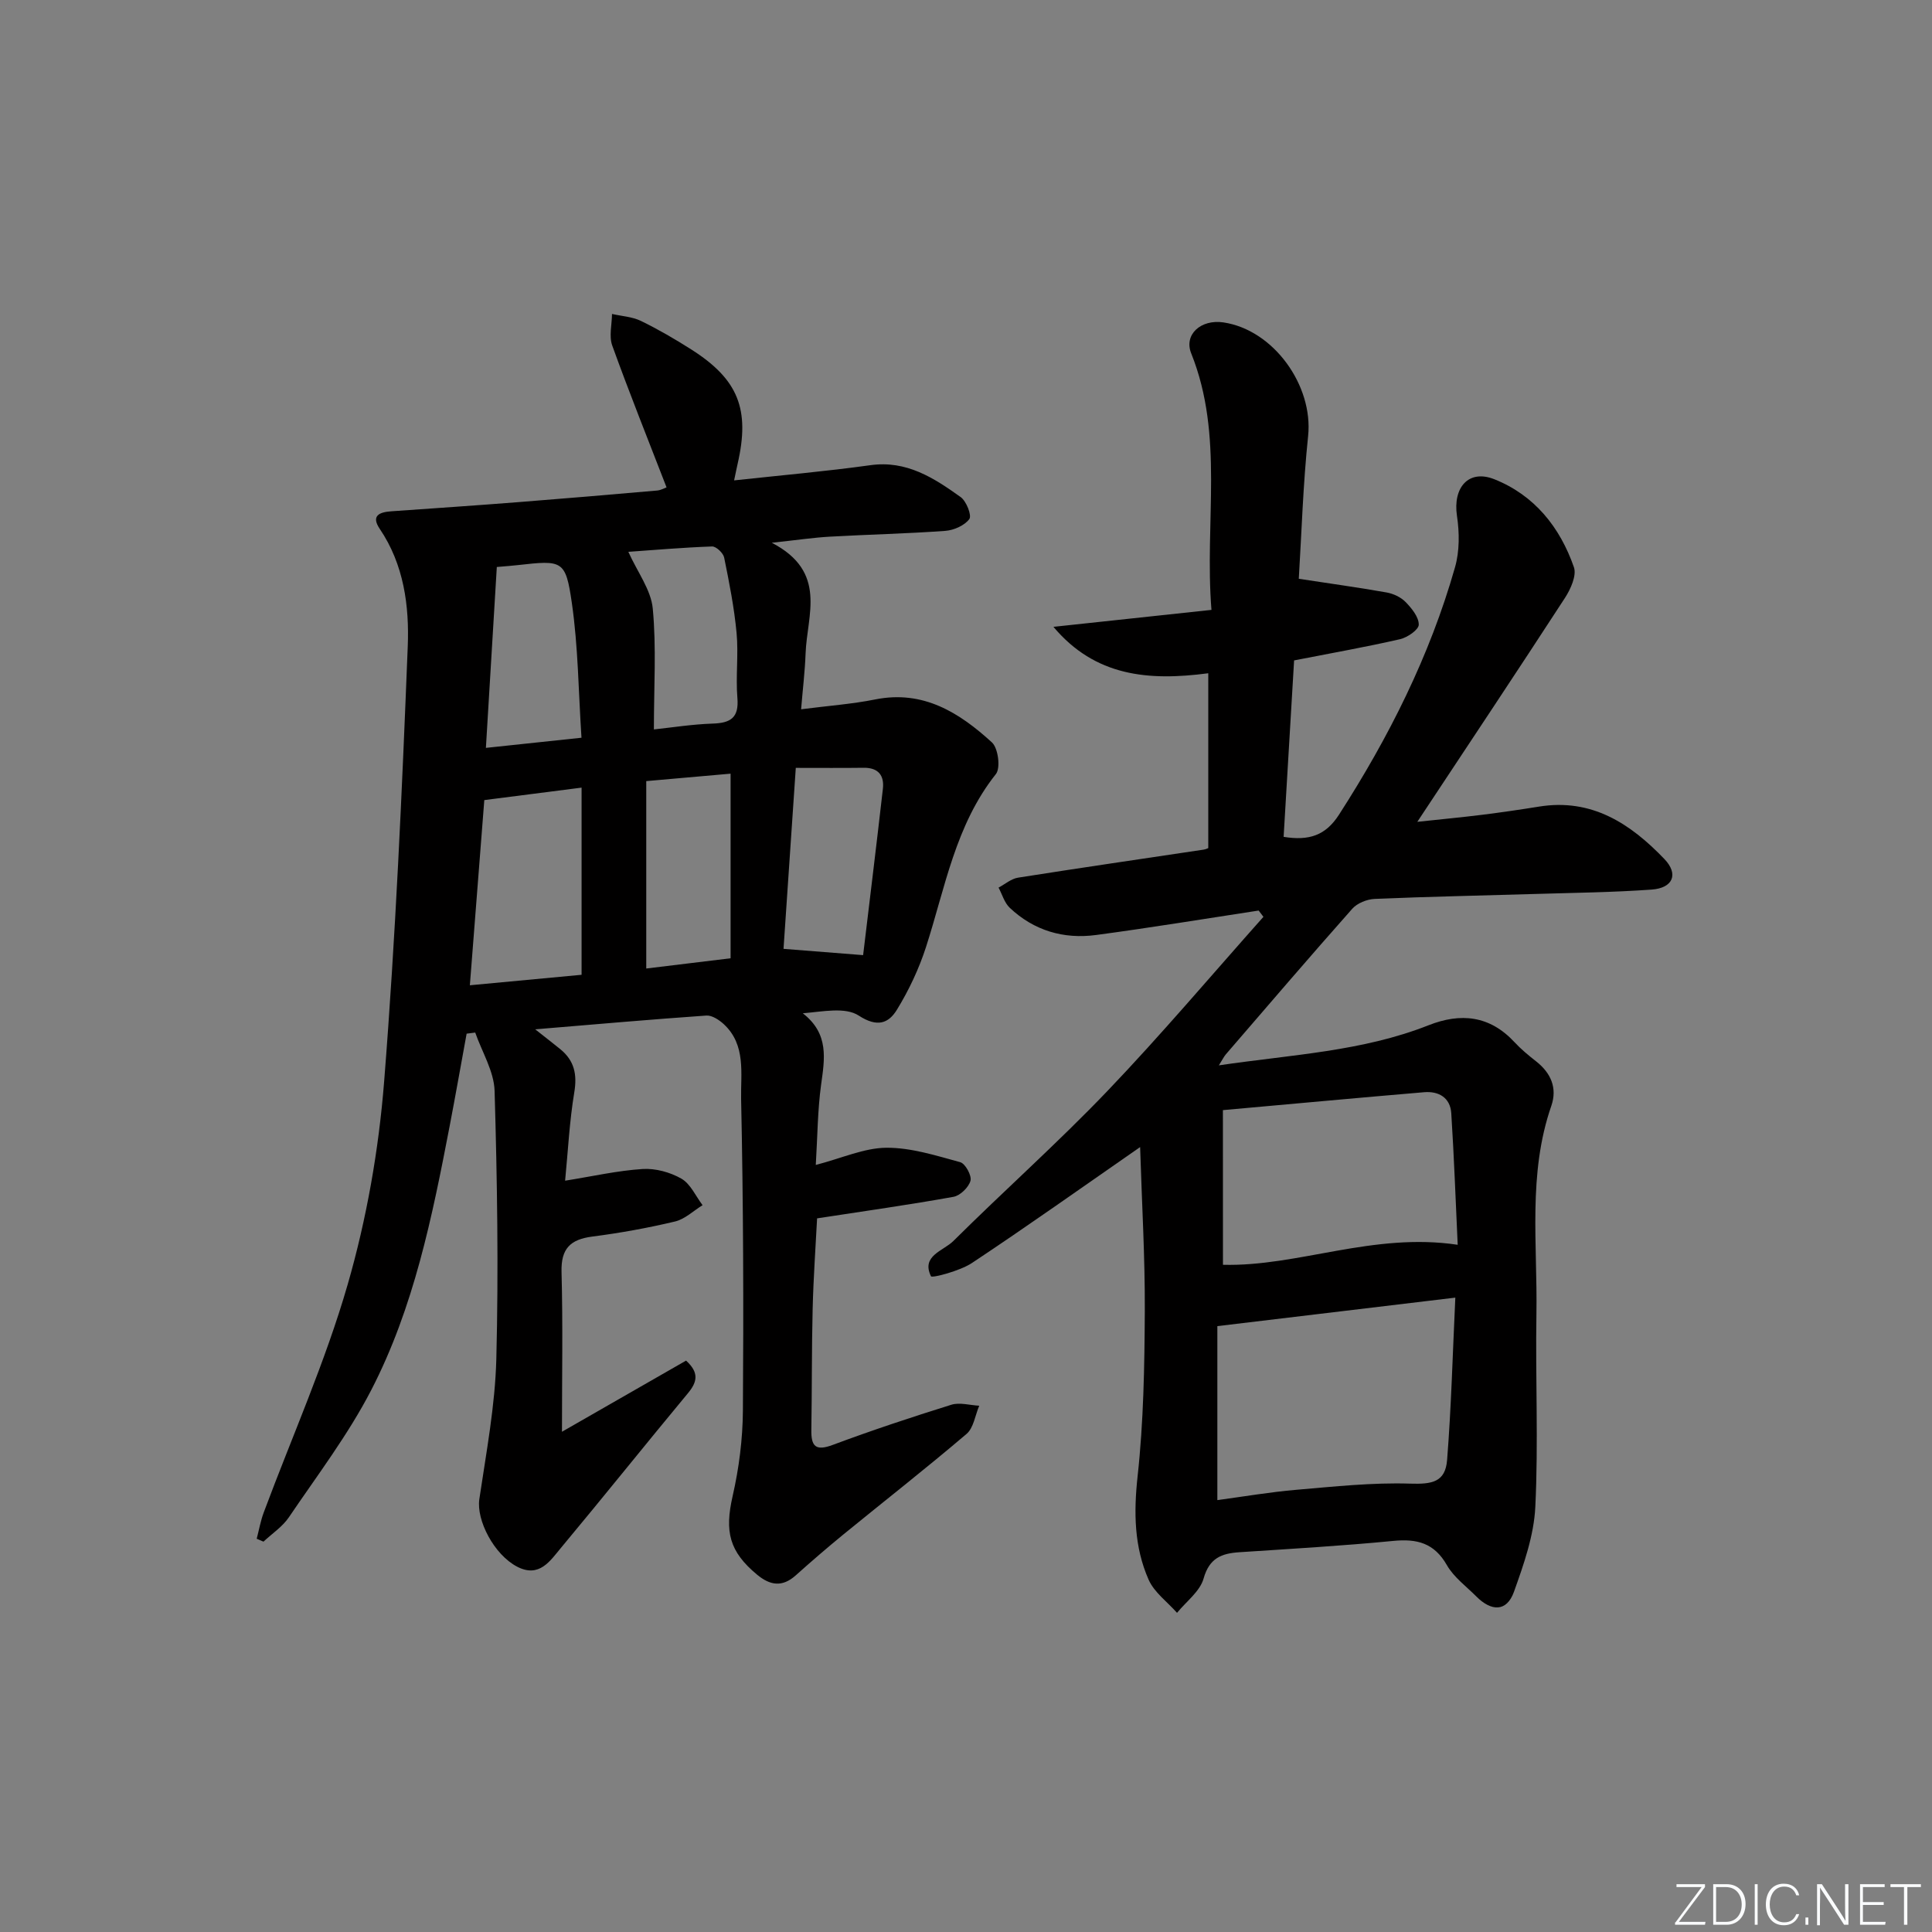 <svg enable-background="new 0 0 400 400" viewBox="0 0 400 400" xmlns="http://www.w3.org/2000/svg"><rect x="0" y="0" width="400" height="400" fill="#808080" stroke="none"/><g fill="#fafbfc"><path d="m346.9 398 5.4-7.3h-5.2v-.6h5.9v.6l-5.4 7.2h5.5l-.1.6h-6.2v-.5z"/><path d="m354.7 390.1h2.8c2.3 0 3.9 1.6 3.9 4.1s-1.6 4.3-3.9 4.3h-2.8zm.6 7.8h2c2.2 0 3.3-1.6 3.3-3.6 0-1.8-1-3.6-3.3-3.6h-2z"/><path d="m363.9 390.1v8.4h-.6v-8.4z"/><path d="m372.5 396.3c-.4 1.3-1.4 2.3-3.2 2.3-2.4 0-3.7-1.9-3.7-4.3 0-2.3 1.2-4.3 3.7-4.3 1.8 0 2.9 1 3.2 2.4h-.6c-.4-1.1-1.1-1.8-2.5-1.8-2.1 0-3 1.9-3 3.7s.9 3.7 3 3.7c1.4 0 2.1-.7 2.5-1.7z"/><path d="m373.8 398.5v-1.5h.6v1.5z"/><path d="m376.2 398.5v-8.4h1c1.3 2 4.4 6.7 4.9 7.6-.1-1.2-.1-2.4-.1-3.8v-3.8h.7v8.4h-.9c-1.2-1.9-4.4-6.8-5-7.7.1 1.1 0 2.3 0 3.9v3.9h-.6z"/><path d="m390 394.4h-4.3v3.5h4.7l-.1.6h-5.2v-8.4h5.1v.6h-4.5v3.1h4.3z"/><path d="m394.2 390.7h-2.8v-.6h6.3v.6h-2.8v7.8h-.7z"/></g><path d="m138 100.9c-3.81-9.85-7.7-19.54-11.24-29.35-.7-1.94-.07-4.36-.05-6.55 2.01.46 4.19.57 6 1.45 3.58 1.74 7.04 3.76 10.41 5.9 9.75 6.2 12.2 12.4 9.59 23.71-.22.95-.4 1.91-.72 3.4 9.63-1.05 18.96-1.86 28.23-3.15 7.49-1.04 13.14 2.65 18.67 6.6 1.19.85 2.34 3.81 1.8 4.55-.98 1.34-3.2 2.32-4.98 2.45-7.96.58-15.94.75-23.91 1.2-3.38.19-6.75.7-12.01 1.26 11.61 6.04 7.29 14.94 7 22.9-.14 3.77-.6 7.53-.93 11.58 5.55-.72 10.51-1.07 15.35-2.04 9.95-1.99 17.42 2.74 24.16 8.9 1.29 1.18 1.82 5.29.82 6.55-8.39 10.56-10.5 23.51-14.46 35.78-1.46 4.53-3.55 8.96-6.03 13.01-1.74 2.84-4.07 3.71-7.9 1.22-2.79-1.82-7.41-.83-11.59-.48 5.5 4.27 4.52 9.47 3.78 14.86-.71 5.22-.73 10.54-1.09 16.54 5.43-1.41 10-3.52 14.6-3.56 5.11-.04 10.29 1.62 15.31 2.99 1.05.29 2.41 2.78 2.12 3.84-.38 1.37-2.13 3.08-3.53 3.33-9.1 1.64-18.26 2.93-28.23 4.46-.29 5.68-.76 12.23-.92 18.78-.21 8.33-.13 16.66-.27 24.99-.06 3.41.86 4.47 4.44 3.13 8.09-3.02 16.3-5.74 24.54-8.31 1.74-.54 3.84.1 5.78.2-.85 1.98-1.16 4.59-2.63 5.84-8.36 7.12-17.02 13.89-25.53 20.84-3.35 2.74-6.62 5.57-9.84 8.45-2.76 2.47-5.27 2.1-7.98-.14-5.79-4.8-6.75-8.93-5.08-16.26 1.32-5.78 2.09-11.82 2.13-17.75.15-21.49.09-42.98-.37-64.47-.11-5.23 1.06-11.19-3.57-15.49-.96-.89-2.45-1.88-3.62-1.8-11.24.78-22.47 1.77-35.44 2.85 2.48 1.96 3.87 3.03 5.23 4.14 2.86 2.35 3.48 5.18 2.86 8.9-1 6.02-1.3 12.15-1.9 18.3 5.71-.91 10.85-2.09 16.05-2.42 2.66-.17 5.71.67 8.03 2 1.89 1.09 2.95 3.6 4.38 5.49-1.89 1.16-3.65 2.89-5.71 3.38-5.64 1.34-11.38 2.38-17.13 3.12-4.55.59-6.49 2.5-6.36 7.32.29 10.89.09 21.79.09 33.09 8.39-4.81 17.09-9.8 25.69-14.73 2.75 2.5 2.32 4.43.39 6.75-8.82 10.62-17.44 21.41-26.29 32.02-2.25 2.69-4.49 6.28-9.08 3.89-4.82-2.52-8.46-9.65-7.82-13.97 1.43-9.66 3.27-19.36 3.52-29.07.47-18.48.18-36.98-.36-55.46-.12-4.06-2.61-8.06-4.01-12.08-.59.08-1.19.15-1.78.23-1.17 6.37-2.29 12.75-3.51 19.11-3.61 18.77-7.4 37.57-16.24 54.68-4.78 9.25-11.19 17.68-17.06 26.35-1.33 1.96-3.48 3.37-5.25 5.03-.47-.2-.93-.4-1.4-.6.48-1.84.81-3.74 1.48-5.51 5.85-15.69 12.72-31.08 17.35-47.12 3.93-13.62 6.43-27.88 7.55-42.02 2.38-29.98 3.7-60.05 4.89-90.1.33-8.37-.79-16.94-5.8-24.34-1.85-2.73-.06-3.46 2.37-3.63 8.79-.62 17.57-1.21 26.35-1.9 9.61-.75 19.21-1.57 28.81-2.41.8-.11 1.56-.55 1.85-.65zm-17.59 100.92c0-13 0-25.68 0-38.75-7.12.91-13.62 1.74-20.14 2.58-1 12.81-1.98 25.31-2.99 38.34 7.89-.74 15.42-1.45 23.13-2.17zm13.39-40.1v38.8c5.65-.69 11.31-1.37 17.46-2.12 0-12.94 0-25.44 0-38.22-5.78.51-11.18.99-17.46 1.54zm44.9 36.03c1.34-11.21 2.77-22.81 4.09-34.42.32-2.78-.94-4.41-3.99-4.37-4.41.06-8.83.02-14.04.02-.87 12.78-1.71 25.17-2.54 37.47 5.45.43 10.17.8 16.48 1.3zm-43.32-46.73c3.69-.39 7.93-1.07 12.2-1.21 3.7-.12 5.43-1.22 5.09-5.29-.37-4.47.25-9.02-.17-13.48-.49-5.24-1.52-10.44-2.57-15.6-.19-.94-1.66-2.33-2.5-2.3-6.03.21-12.06.74-17.34 1.11 1.92 4.25 4.7 7.89 5.06 11.76.76 8.05.23 16.23.23 25.01zm-32.52-33.63c-.76 12.61-1.49 24.76-2.26 37.45 6.95-.74 12.95-1.37 19.79-2.1-.63-9.54-.68-18.82-2-27.93-1.28-8.87-1.94-8.85-11.2-7.81-1.12.13-2.26.21-4.33.39z" fill="#010000"/><path d="m236.05 237.49c-12.14 8.42-23.36 16.4-34.82 24-2.5 1.66-8.28 3.16-8.48 2.75-2.08-4.26 2.56-5.24 4.63-7.3 10.51-10.44 21.61-20.31 31.85-31.01 11.16-11.67 21.6-24.04 32.35-36.11-.33-.43-.66-.87-.99-1.3-11.21 1.71-22.41 3.56-33.65 5.06-6.72.9-12.88-.9-17.89-5.64-1.1-1.04-1.56-2.77-2.31-4.17 1.34-.71 2.62-1.84 4.04-2.06 12.79-2.02 25.6-3.88 38.4-5.8.46-.07.9-.29.98-.32 0-12.1 0-23.97 0-36.2-12.43 1.64-23.42.65-32.06-9.61 10.72-1.15 21.44-2.3 32.72-3.51-1.47-18.25 2.66-36.01-4.19-53.1-1.57-3.91 2-7.11 6.66-6.42 10.39 1.54 18.64 13.07 17.54 23.53-1.05 10.02-1.35 20.12-1.93 29.55 6.53 1 12.36 1.8 18.16 2.83 1.41.25 2.97.97 3.95 1.98 1.27 1.3 2.74 3.11 2.73 4.69-.01 1.04-2.33 2.65-3.85 3-6.94 1.6-13.96 2.83-21.96 4.4-.7 11.78-1.43 24.1-2.17 36.53 5.29.86 8.7-.3 11.46-4.58 10.32-16.03 18.81-32.89 24.03-51.25.95-3.33.92-7.16.4-10.62-.88-5.86 2.39-9.71 7.73-7.59 8.3 3.3 13.6 9.93 16.48 18.21.6 1.71-.67 4.53-1.84 6.34-9.86 15.17-19.89 30.22-30.58 46.38 5.14-.55 9.27-.94 13.37-1.45 3.95-.49 7.89-1.07 11.82-1.7 10.92-1.77 18.94 3.52 25.97 10.86 2.97 3.1 1.81 6-2.66 6.32-7.96.57-15.95.66-23.92.9-11.14.34-22.28.55-33.41 1.03-1.6.07-3.61.88-4.64 2.04-8.83 9.96-17.49 20.07-26.18 30.15-.39.46-.66 1.03-1.44 2.27 15.11-2.23 29.69-2.88 43.41-8.3 6.66-2.63 12.67-2.02 17.78 3.48 1.35 1.46 2.91 2.75 4.48 3.98 3.09 2.42 4.44 5.54 3.16 9.24-4.89 14.09-2.84 28.66-3.08 43.06-.22 13.32.42 26.67-.23 39.97-.29 5.92-2.39 11.88-4.42 17.56-1.52 4.26-4.74 4.03-7.76 1-2.11-2.12-4.69-4-6.13-6.52-2.63-4.6-6.2-5.49-11.11-5.01-10.59 1.03-21.22 1.64-31.83 2.34-3.7.24-6.24 1.2-7.43 5.45-.75 2.67-3.59 4.75-5.5 7.1-2-2.27-4.71-4.22-5.88-6.86-3-6.8-3.1-13.92-2.28-21.43 1.24-11.33 1.43-22.81 1.49-34.23.05-11.14-.61-22.25-.97-33.91zm65.26 31.17c-16.96 2.03-32.83 3.93-49.27 5.9v36.02c5.52-.74 10.9-1.67 16.32-2.13 7.85-.67 15.75-1.53 23.59-1.28 4.52.14 7.3-.28 7.66-4.93.86-10.89 1.14-21.81 1.7-33.58zm-48.11-6.8c15.55.41 31.06-6.77 48.6-4.14-.43-9.18-.75-18.22-1.33-27.24-.21-3.21-2.58-4.6-5.61-4.35-13.81 1.17-27.62 2.45-41.67 3.71.01 11.16.01 21.21.01 32.02z" fill="#010000"/></svg>